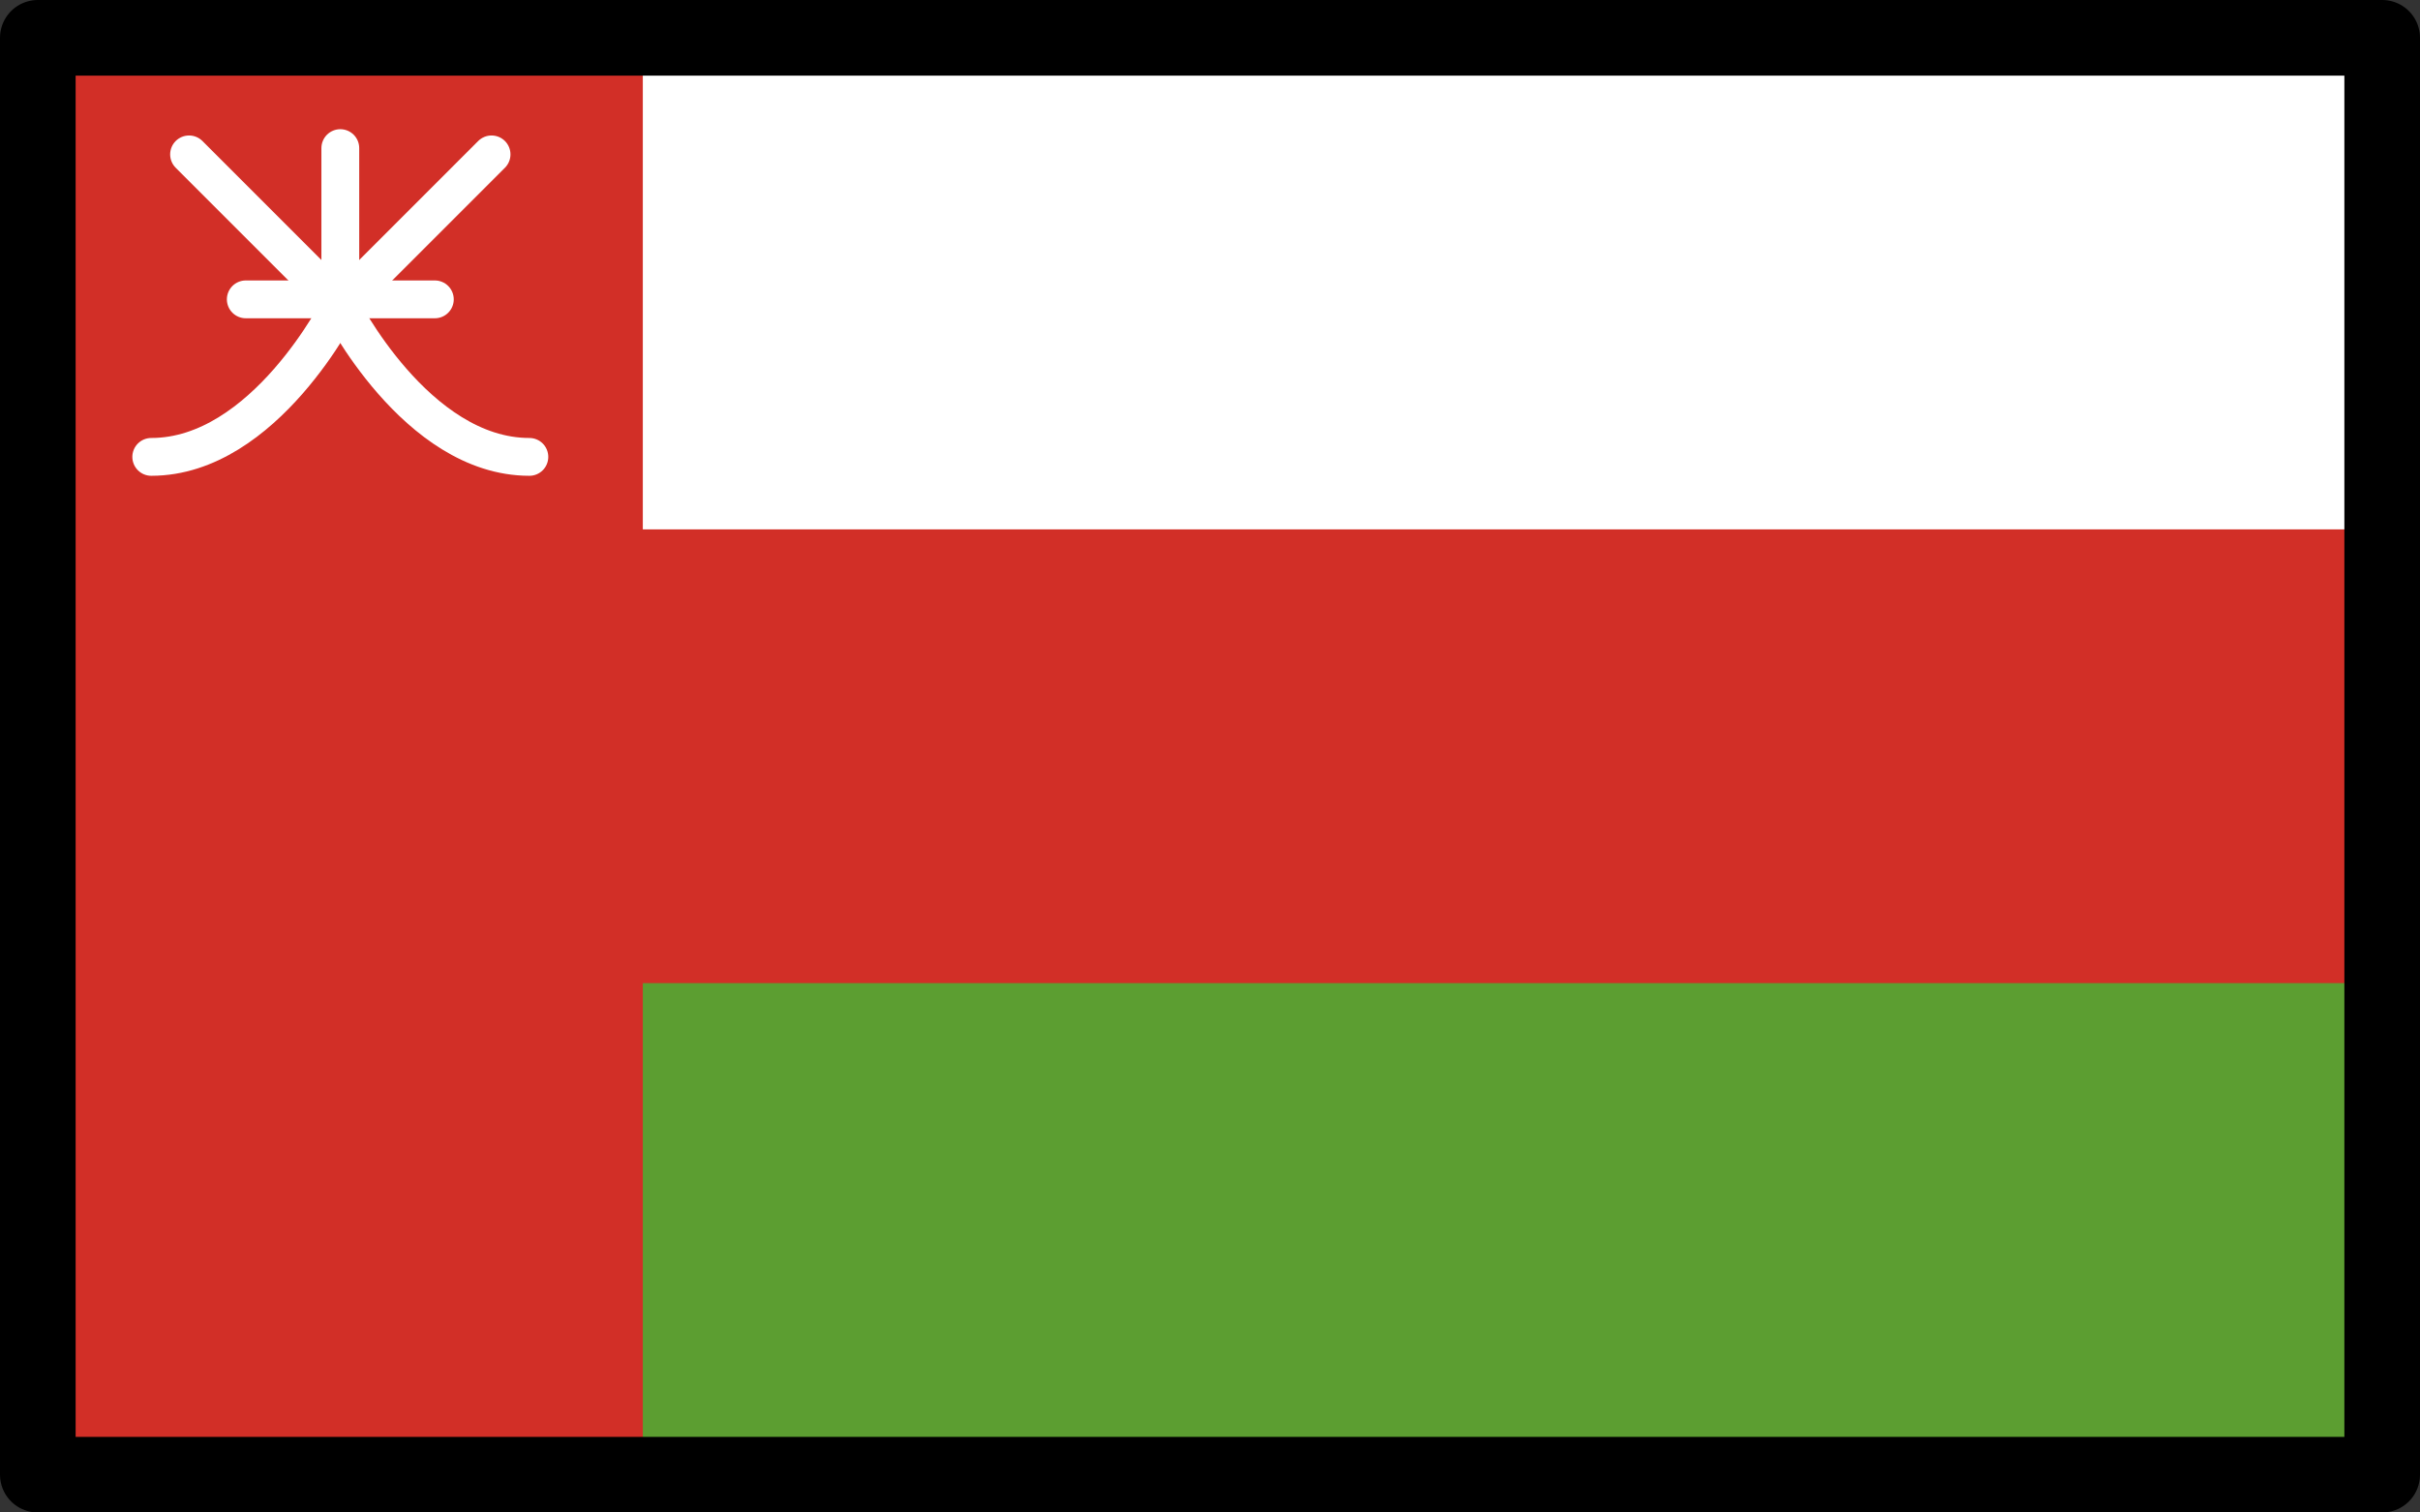 <svg xmlns="http://www.w3.org/2000/svg" xmlns:svg="http://www.w3.org/2000/svg" id="emoji" width="64" height="40" version="1.1" viewBox="0 0 64 40"><rect x="0" y="0" width="64" height="40" fill="#333333" stroke="none"/><g id="color" transform="translate(-4,-16)"><rect id="rect1" width="62" height="38" x="5" y="17" fill="#d22f27"/><rect id="rect2" width="62" height="13" x="5" y="42" fill="#5c9e31"/><rect id="rect3" width="62" height="13" x="5" y="17" fill="#fff"/><rect id="rect4" width="16" height="38" x="5" y="17" fill="#d22f27"/><g id="g7"><line id="line4" x1="10.5" x2="15.5" y1="23.917" y2="23.917" fill="none" stroke="#fff" stroke-linecap="round" stroke-linejoin="round"/><line id="line5" x1="13" x2="13" y1="23.917" y2="19.917" fill="none" stroke="#fff" stroke-linecap="round" stroke-linejoin="round"/><g id="g6"><path id="path5" fill="none" stroke="#fff" stroke-linecap="round" stroke-linejoin="round" d="m 17,20.083 -4,4 c 0,0 -2,4 -5,4"/><path id="path6" fill="none" stroke="#fff" stroke-linecap="round" stroke-linejoin="round" d="m 9,20.083 4,4 c 0,0 2,4 5,4"/></g></g></g><g id="line" transform="translate(-4,-16)"><rect id="rect7" width="62" height="38" x="5" y="17" fill="none" stroke="#000" stroke-linecap="round" stroke-linejoin="round" stroke-width="2"/></g></svg>